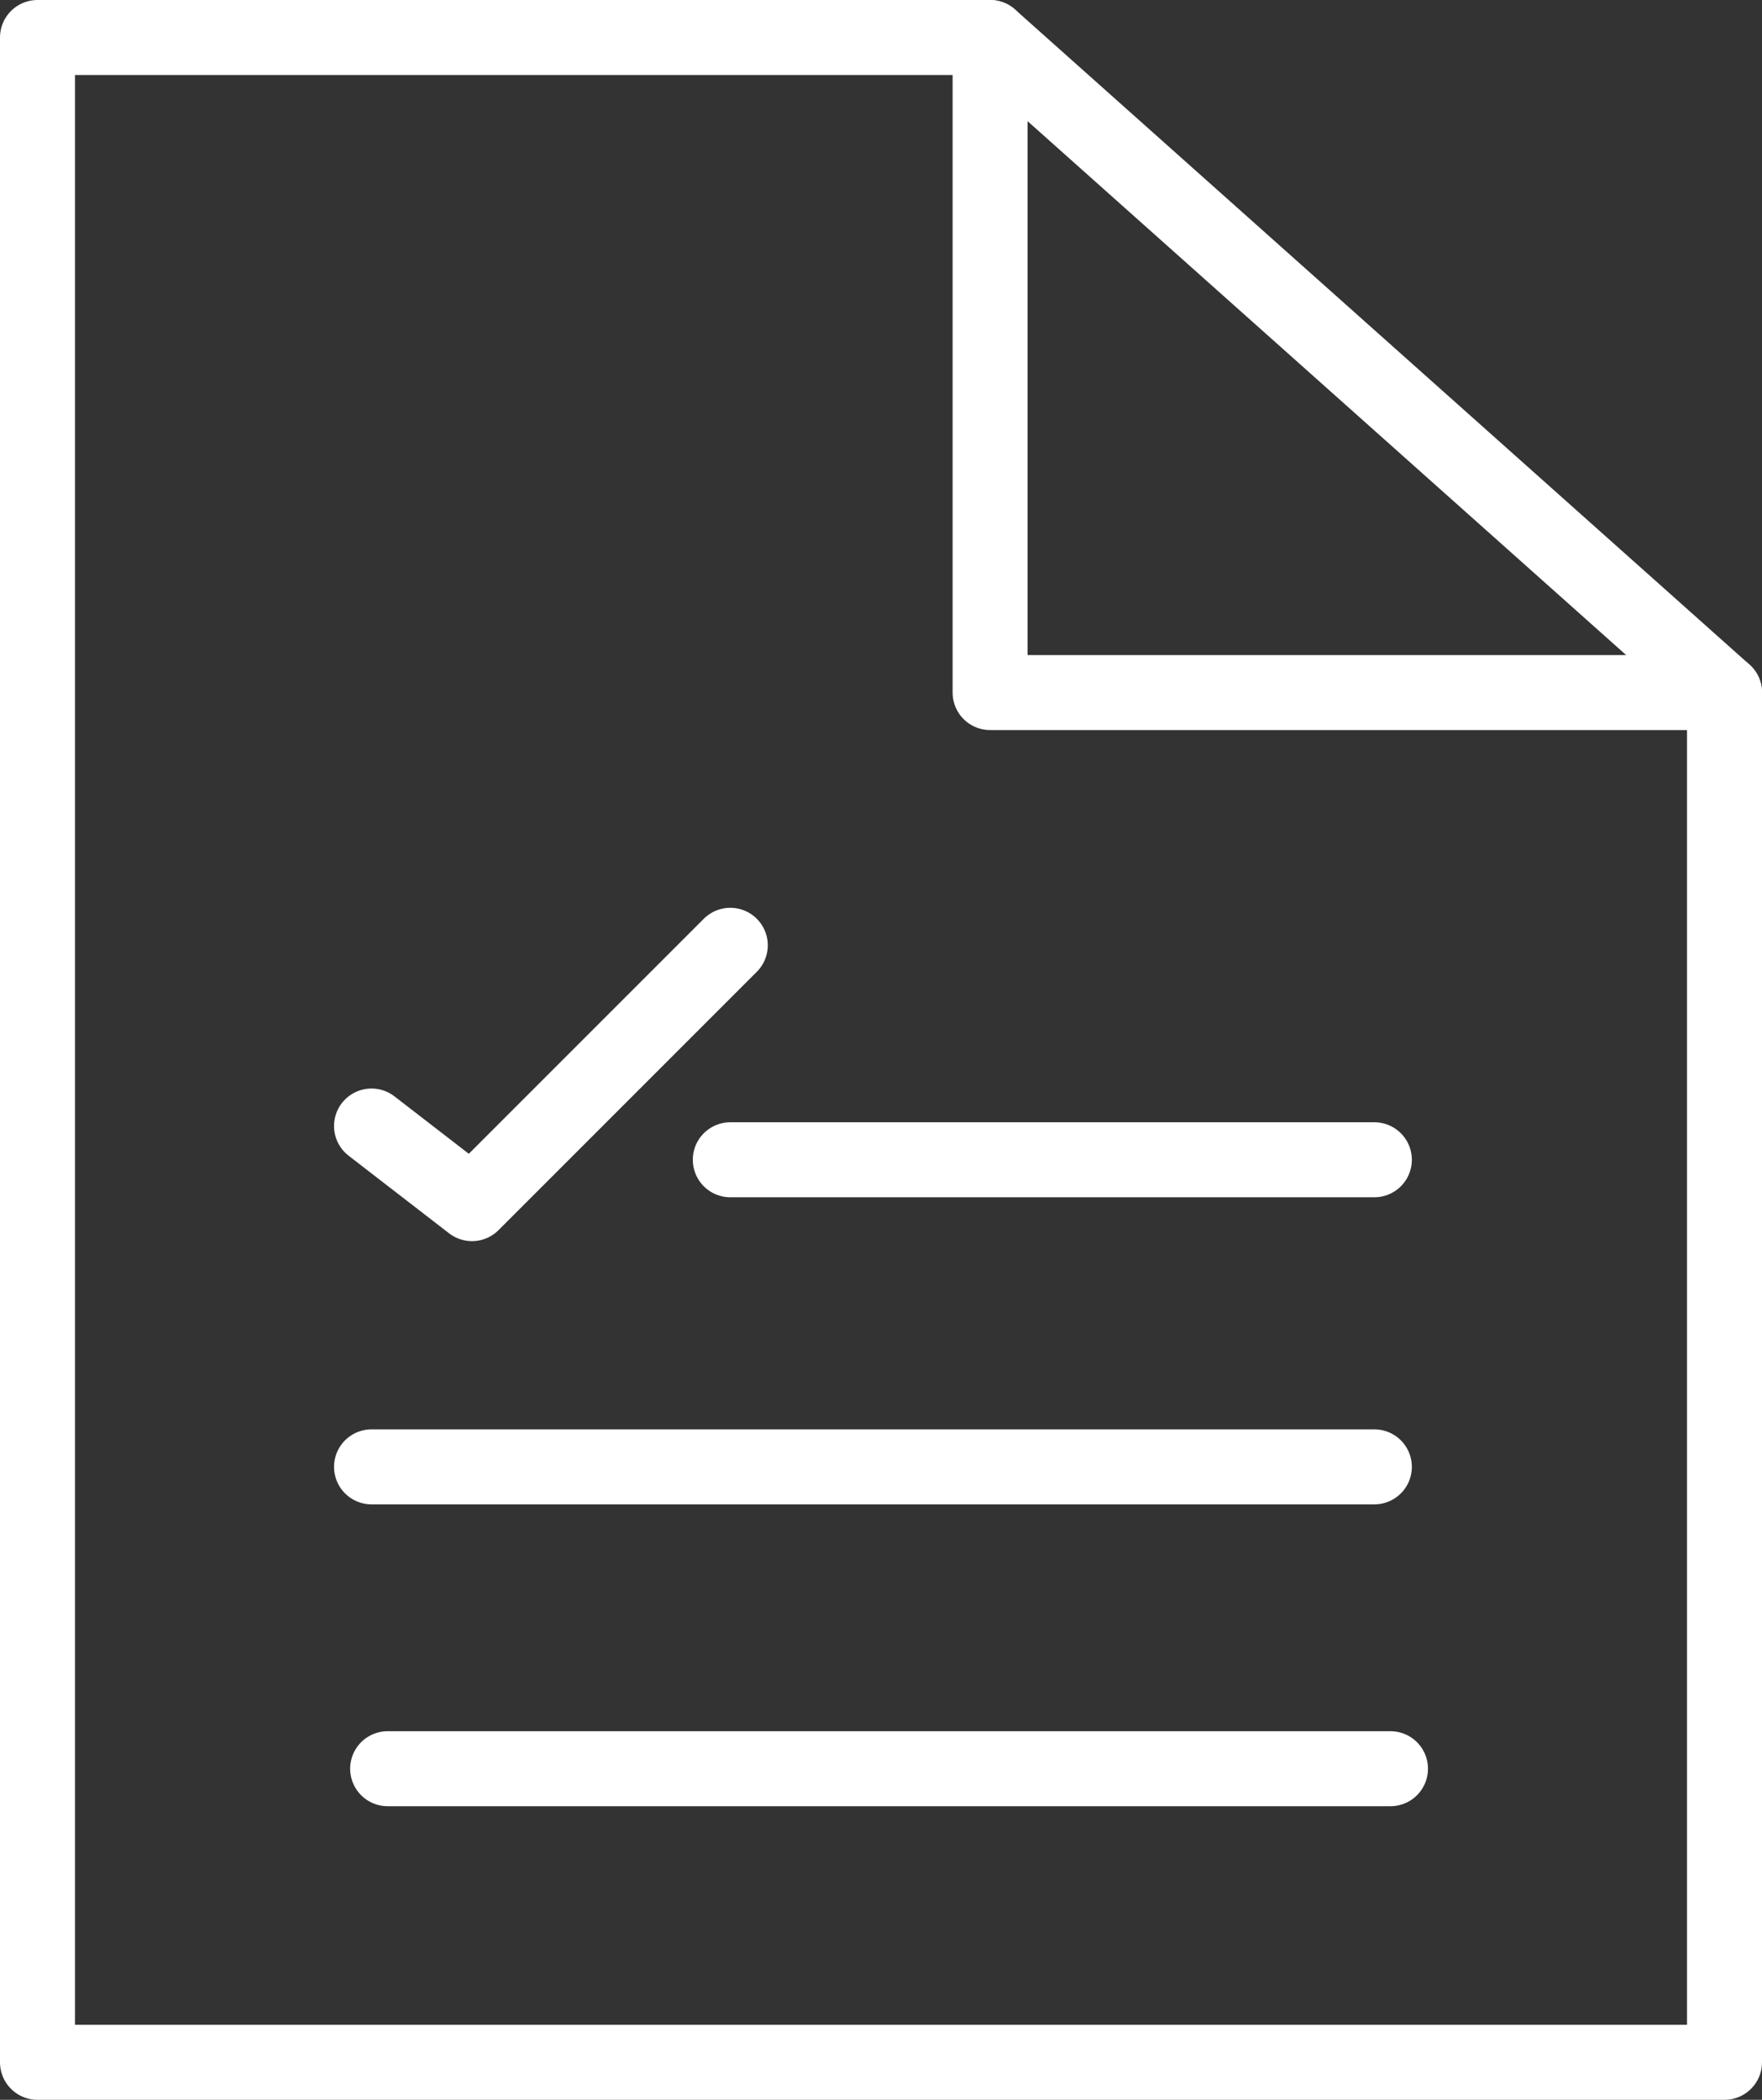 <svg xmlns="http://www.w3.org/2000/svg" viewBox="0 0 47 56"><rect x="0" y="0" width="47" height="56" fill="#333333" stroke="none"/><defs><style>.icon-resource-hover_outline{fill:none;stroke:#fff;stroke-linecap:round;stroke-linejoin:round;stroke-width:2px}</style></defs><g id="Layer_2" data-name="Layer 2"><g id="icon-resource-hover_spec"><g id="icon-resource-hover_spec-2" data-name="icon-resource-hover_spec"><path class="icon-resource-hover_outline" d="M46 18.47H26.41V1"/><path class="icon-resource-hover_outline" d="M26.41 1H1v54h45V18.47L26.41 1zM10.34 47.17h26.75M9.91 39.12h26.75m-17.18-8.19h17.18"/><path class="icon-resource-hover_outline" d="M9.91 30.03l2.68 2.07 6.89-6.89"/></g></g></g></svg>